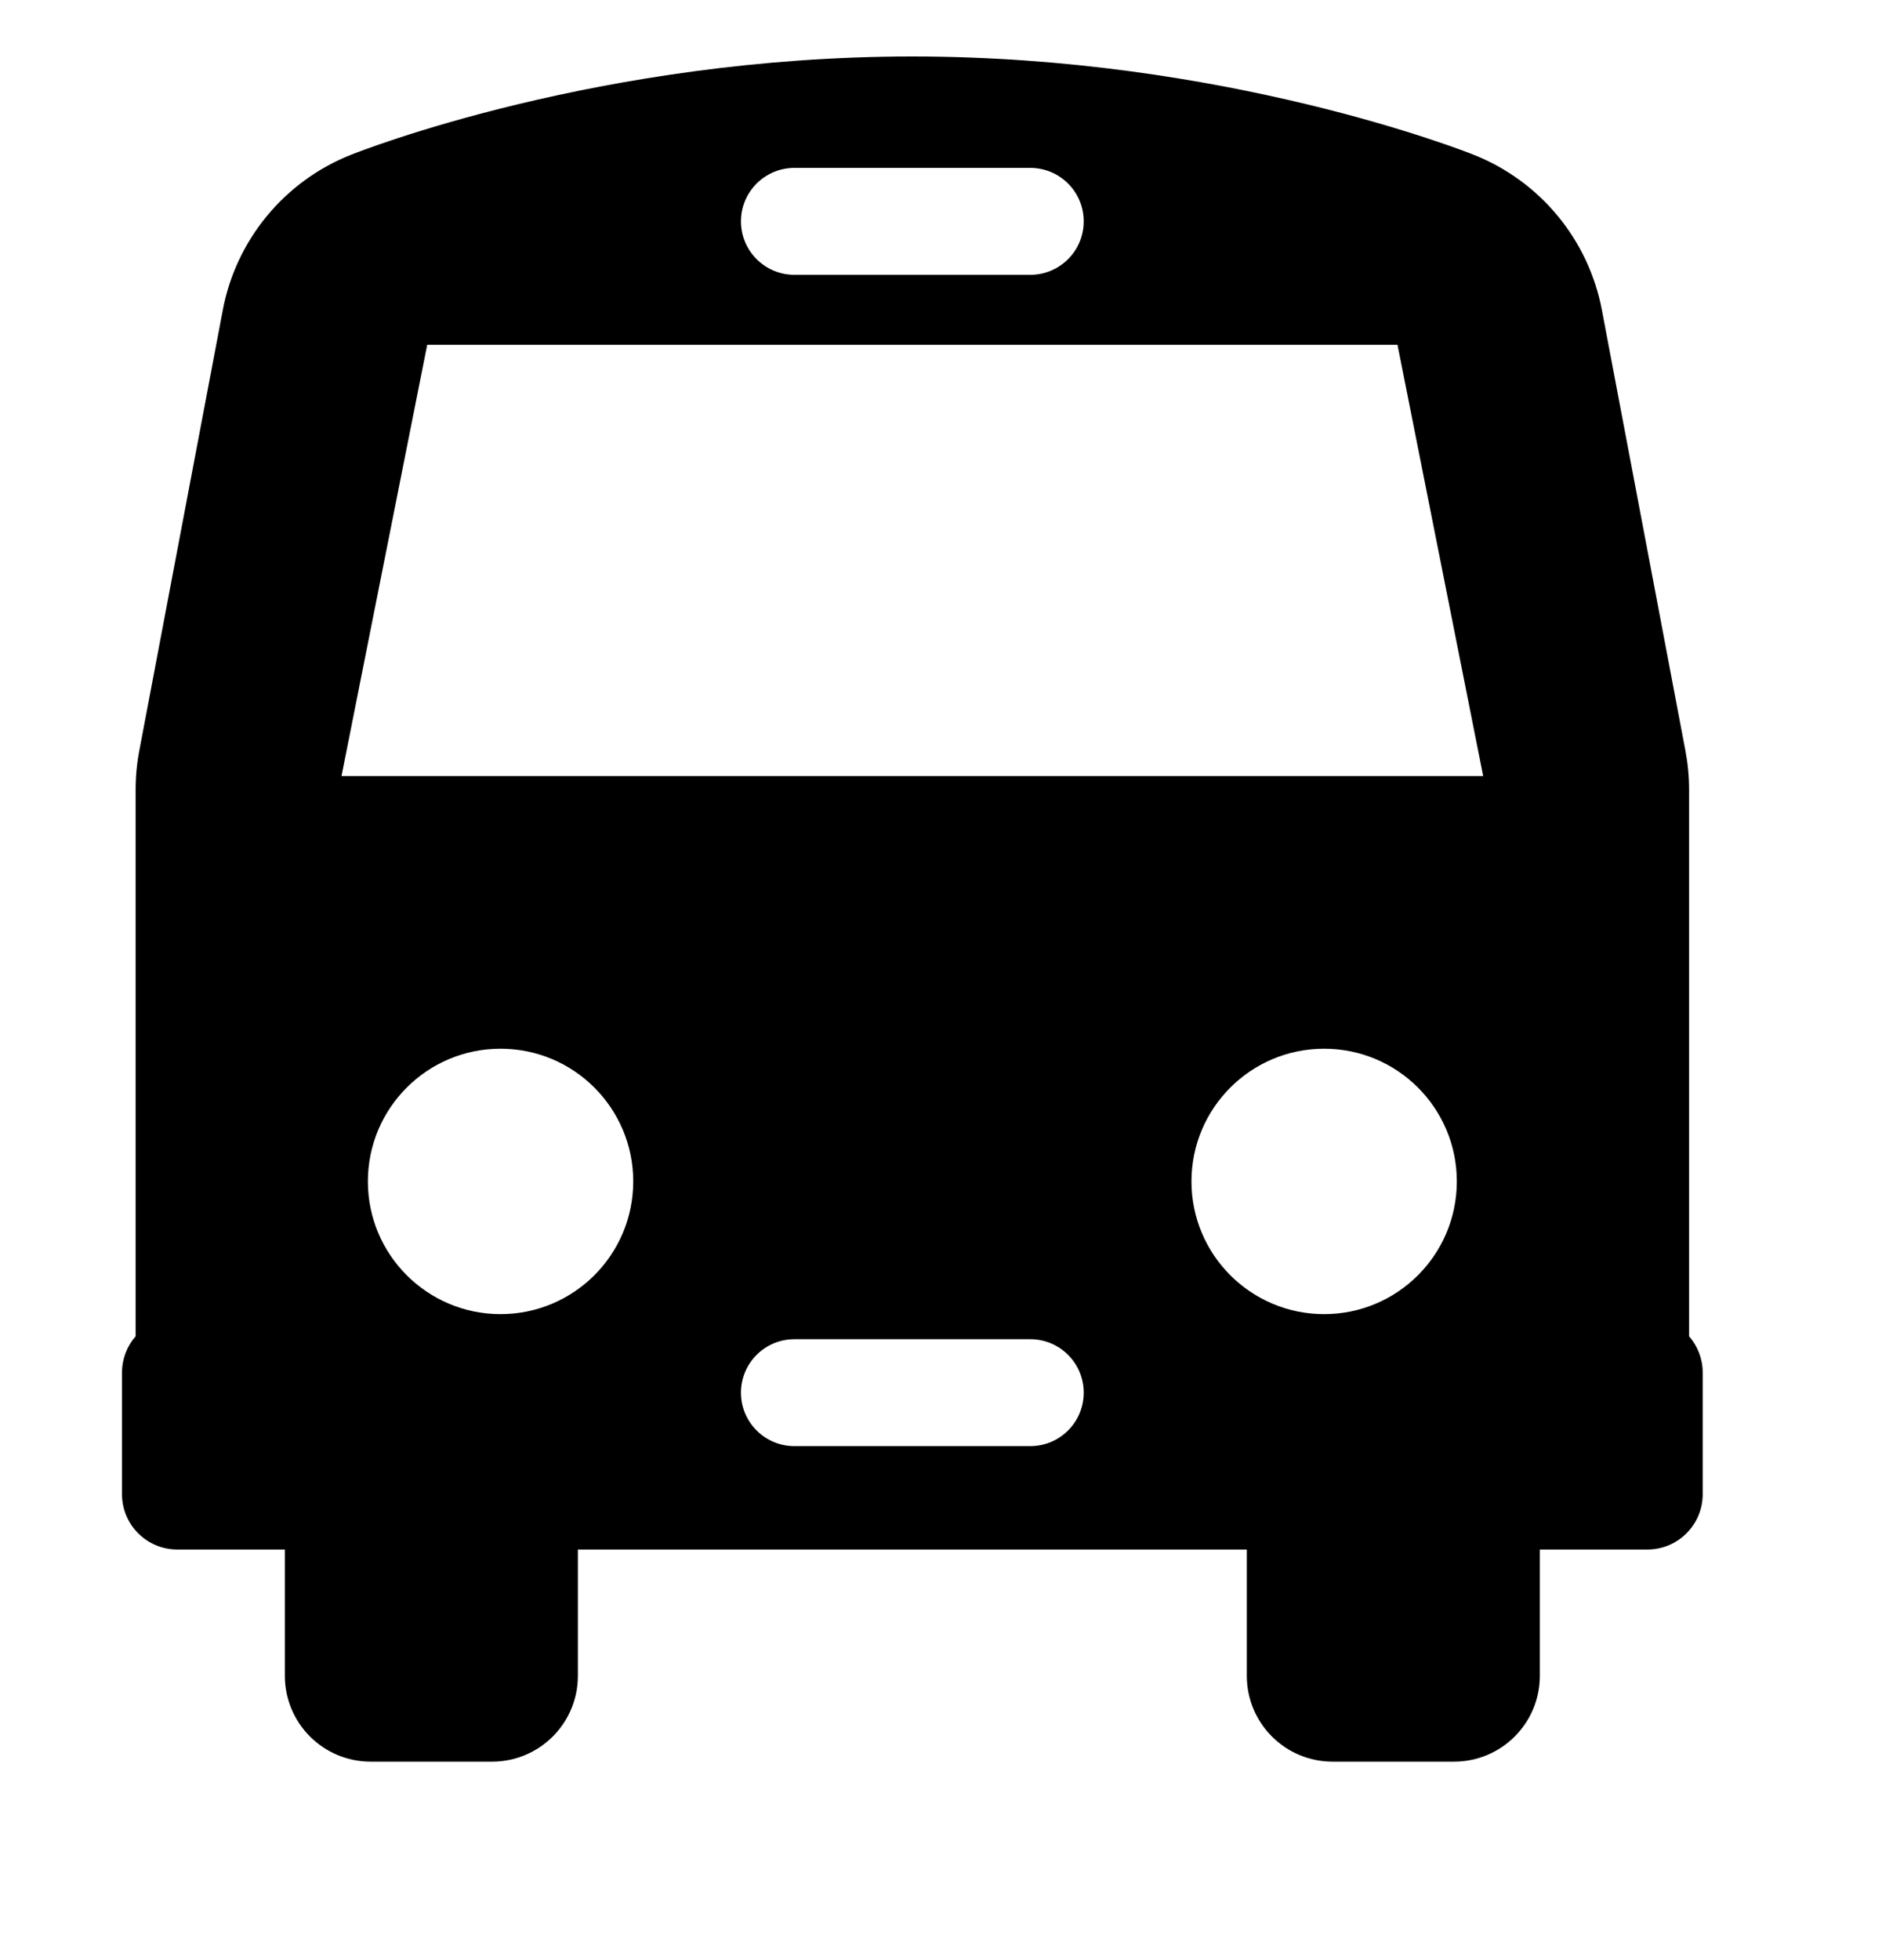<?xml version="1.0" encoding="UTF-8" standalone="no"?>
<svg
   xmlns:dc="http://purl.org/dc/elements/1.1/"
   xmlns:cc="http://creativecommons.org/ns#"
   xmlns:rdf="http://www.w3.org/1999/02/22-rdf-syntax-ns#"
   xmlns:svg="http://www.w3.org/2000/svg"
   xmlns="http://www.w3.org/2000/svg"
   xmlns:sodipodi="http://sodipodi.sourceforge.net/DTD/sodipodi-0.dtd"
   xmlns:inkscape="http://www.inkscape.org/namespaces/inkscape"
   version="1.1"
   id="Capa_1"
   x="0px"
   y="0px"
   viewBox="0 0 264.095 274.934"
   xml:space="preserve"
   sodipodi:docname="icone-transporte.svg"
   width="264.095"
   height="274.934"
   inkscape:version="1.0.2-2 (e86c870879, 2021-01-15)"><defs
   id="defs43"><clipPath
     clipPathUnits="userSpaceOnUse"
     id="clipPath874"><path
       style="fill:none;stroke:#000000;stroke-width:1px;stroke-linecap:butt;stroke-linejoin:miter;stroke-opacity:1"
       d="M 69.473,74.4 69.965,342.929 332.582,344.9 333.567,69.965 Z"
       id="path876" /></clipPath></defs><sodipodi:namedview
   pagecolor="#ffffff"
   bordercolor="#666666"
   borderopacity="1"
   objecttolerance="10"
   gridtolerance="10"
   guidetolerance="10"
   inkscape:pageopacity="0"
   inkscape:pageshadow="2"
   inkscape:window-width="1920"
   inkscape:window-height="1001"
   id="namedview41"
   showgrid="false"
   fit-margin-top="0"
   fit-margin-left="0"
   fit-margin-right="0"
   fit-margin-bottom="0"
   inkscape:zoom="2.0295756"
   inkscape:cx="128.02735"
   inkscape:cy="113.70132"
   inkscape:window-x="-9"
   inkscape:window-y="-9"
   inkscape:window-maximized="1"
   inkscape:current-layer="Capa_1" />
<g
   id="g8"
   clip-path="url(#clipPath874)"
   transform="translate(-69.473,-69.965)">
	<g
   id="g4">
		<path
   d="M 313.002,395 H 82 C 36.785,395 0,358.211 0,312.991 V 81.998 C 0,36.784 36.785,0 82,0 H 313.002 C 358.216,0 395,36.784 395,81.998 V 312.991 C 395,358.211 358.216,395 313.002,395 Z M 82,15 C 45.056,15 15,45.055 15,81.998 V 312.991 C 15,349.94 45.056,380 82,380 H 313.002 C 349.944,380 380,349.94 380,312.991 V 81.998 C 380,45.055 349.944,15 313.002,15 Z"
   id="path2" />
	</g>
	<path
   d="m 306.5,257.443 v -76.687 c 0,-1.831 -0.174,-3.659 -0.515,-5.458 l -11.723,-61.836 c -1.865,-9.833 -8.618,-18.034 -17.909,-21.752 -1.41,-0.564 -35.041,-13.822 -78.853,-13.822 -43.812,0 -77.443,13.258 -78.853,13.822 -9.293,3.718 -16.046,11.919 -17.91,21.752 l -11.721,61.836 c -0.342,1.799 -0.512,3.627 -0.512,5.458 v 76.682 c -1.187,1.363 -1.911,3.139 -1.911,5.089 v 17.067 c 0,4.284 3.473,7.758 7.758,7.758 h 15.096 v 17.723 c 0,6.649 5.39,12.038 12.039,12.038 h 17.04 c 6.649,0 12.039,-5.389 12.039,-12.038 v -17.723 h 93.87 v 17.723 c 0,6.649 5.389,12.038 12.038,12.038 h 17.04 c 6.649,0 12.038,-5.389 12.038,-12.038 v -17.723 h 15.097 c 4.284,0 7.758,-3.474 7.758,-7.758 v -17.067 c 0,-1.947 -0.722,-3.722 -1.906,-5.084 z M 180.951,93.521 h 33.098 c 4.144,0 7.5,3.357 7.5,7.499 0,4.142 -3.356,7.499 -7.5,7.499 h -33.098 c -4.143,0 -7.501,-3.357 -7.501,-7.499 0,-4.142 3.359,-7.499 7.501,-7.499 z m -41.237,160.808 c -10.282,0 -18.618,-8.336 -18.618,-18.618 0,-10.283 8.336,-18.619 18.618,-18.619 10.283,0 18.619,8.336 18.619,18.619 0,10.282 -8.336,18.618 -18.619,18.618 z m 74.335,18.519 h -33.098 c -4.143,0 -7.501,-3.357 -7.501,-7.499 0,-4.143 3.358,-7.5 7.501,-7.5 h 33.098 c 4.144,0 7.5,3.357 7.5,7.5 0,4.141 -3.357,7.499 -7.5,7.499 z m 41.236,-18.519 c -10.283,0 -18.617,-8.336 -18.617,-18.618 0,-10.283 8.334,-18.619 18.617,-18.619 10.283,0 18.62,8.336 18.62,18.619 0,10.282 -8.337,18.618 -18.62,18.618 z m -137.889,-75.486 12.027,-60.509 c 45.384,0 90.771,0 136.156,0 l 12.025,60.509 c -55.471,0 -104.737,0.001 -160.208,0 z"
   id="path6" />
</g>
<g
   id="g10"
   transform="translate(-69.473,-69.965)">
</g>
<g
   id="g12"
   transform="translate(-69.473,-69.965)">
</g>
<g
   id="g14"
   transform="translate(-69.473,-69.965)">
</g>
<g
   id="g16"
   transform="translate(-69.473,-69.965)">
</g>
<g
   id="g18"
   transform="translate(-69.473,-69.965)">
</g>
<g
   id="g20"
   transform="translate(-69.473,-69.965)">
</g>
<g
   id="g22"
   transform="translate(-69.473,-69.965)">
</g>
<g
   id="g24"
   transform="translate(-69.473,-69.965)">
</g>
<g
   id="g26"
   transform="translate(-69.473,-69.965)">
</g>
<g
   id="g28"
   transform="translate(-69.473,-69.965)">
</g>
<g
   id="g30"
   transform="translate(-69.473,-69.965)">
</g>
<g
   id="g32"
   transform="translate(-69.473,-69.965)">
</g>
<g
   id="g34"
   transform="translate(-69.473,-69.965)">
</g>
<g
   id="g36"
   transform="translate(-69.473,-69.965)">
</g>
<g
   id="g38"
   transform="translate(-69.473,-69.965)">
</g>
</svg>
